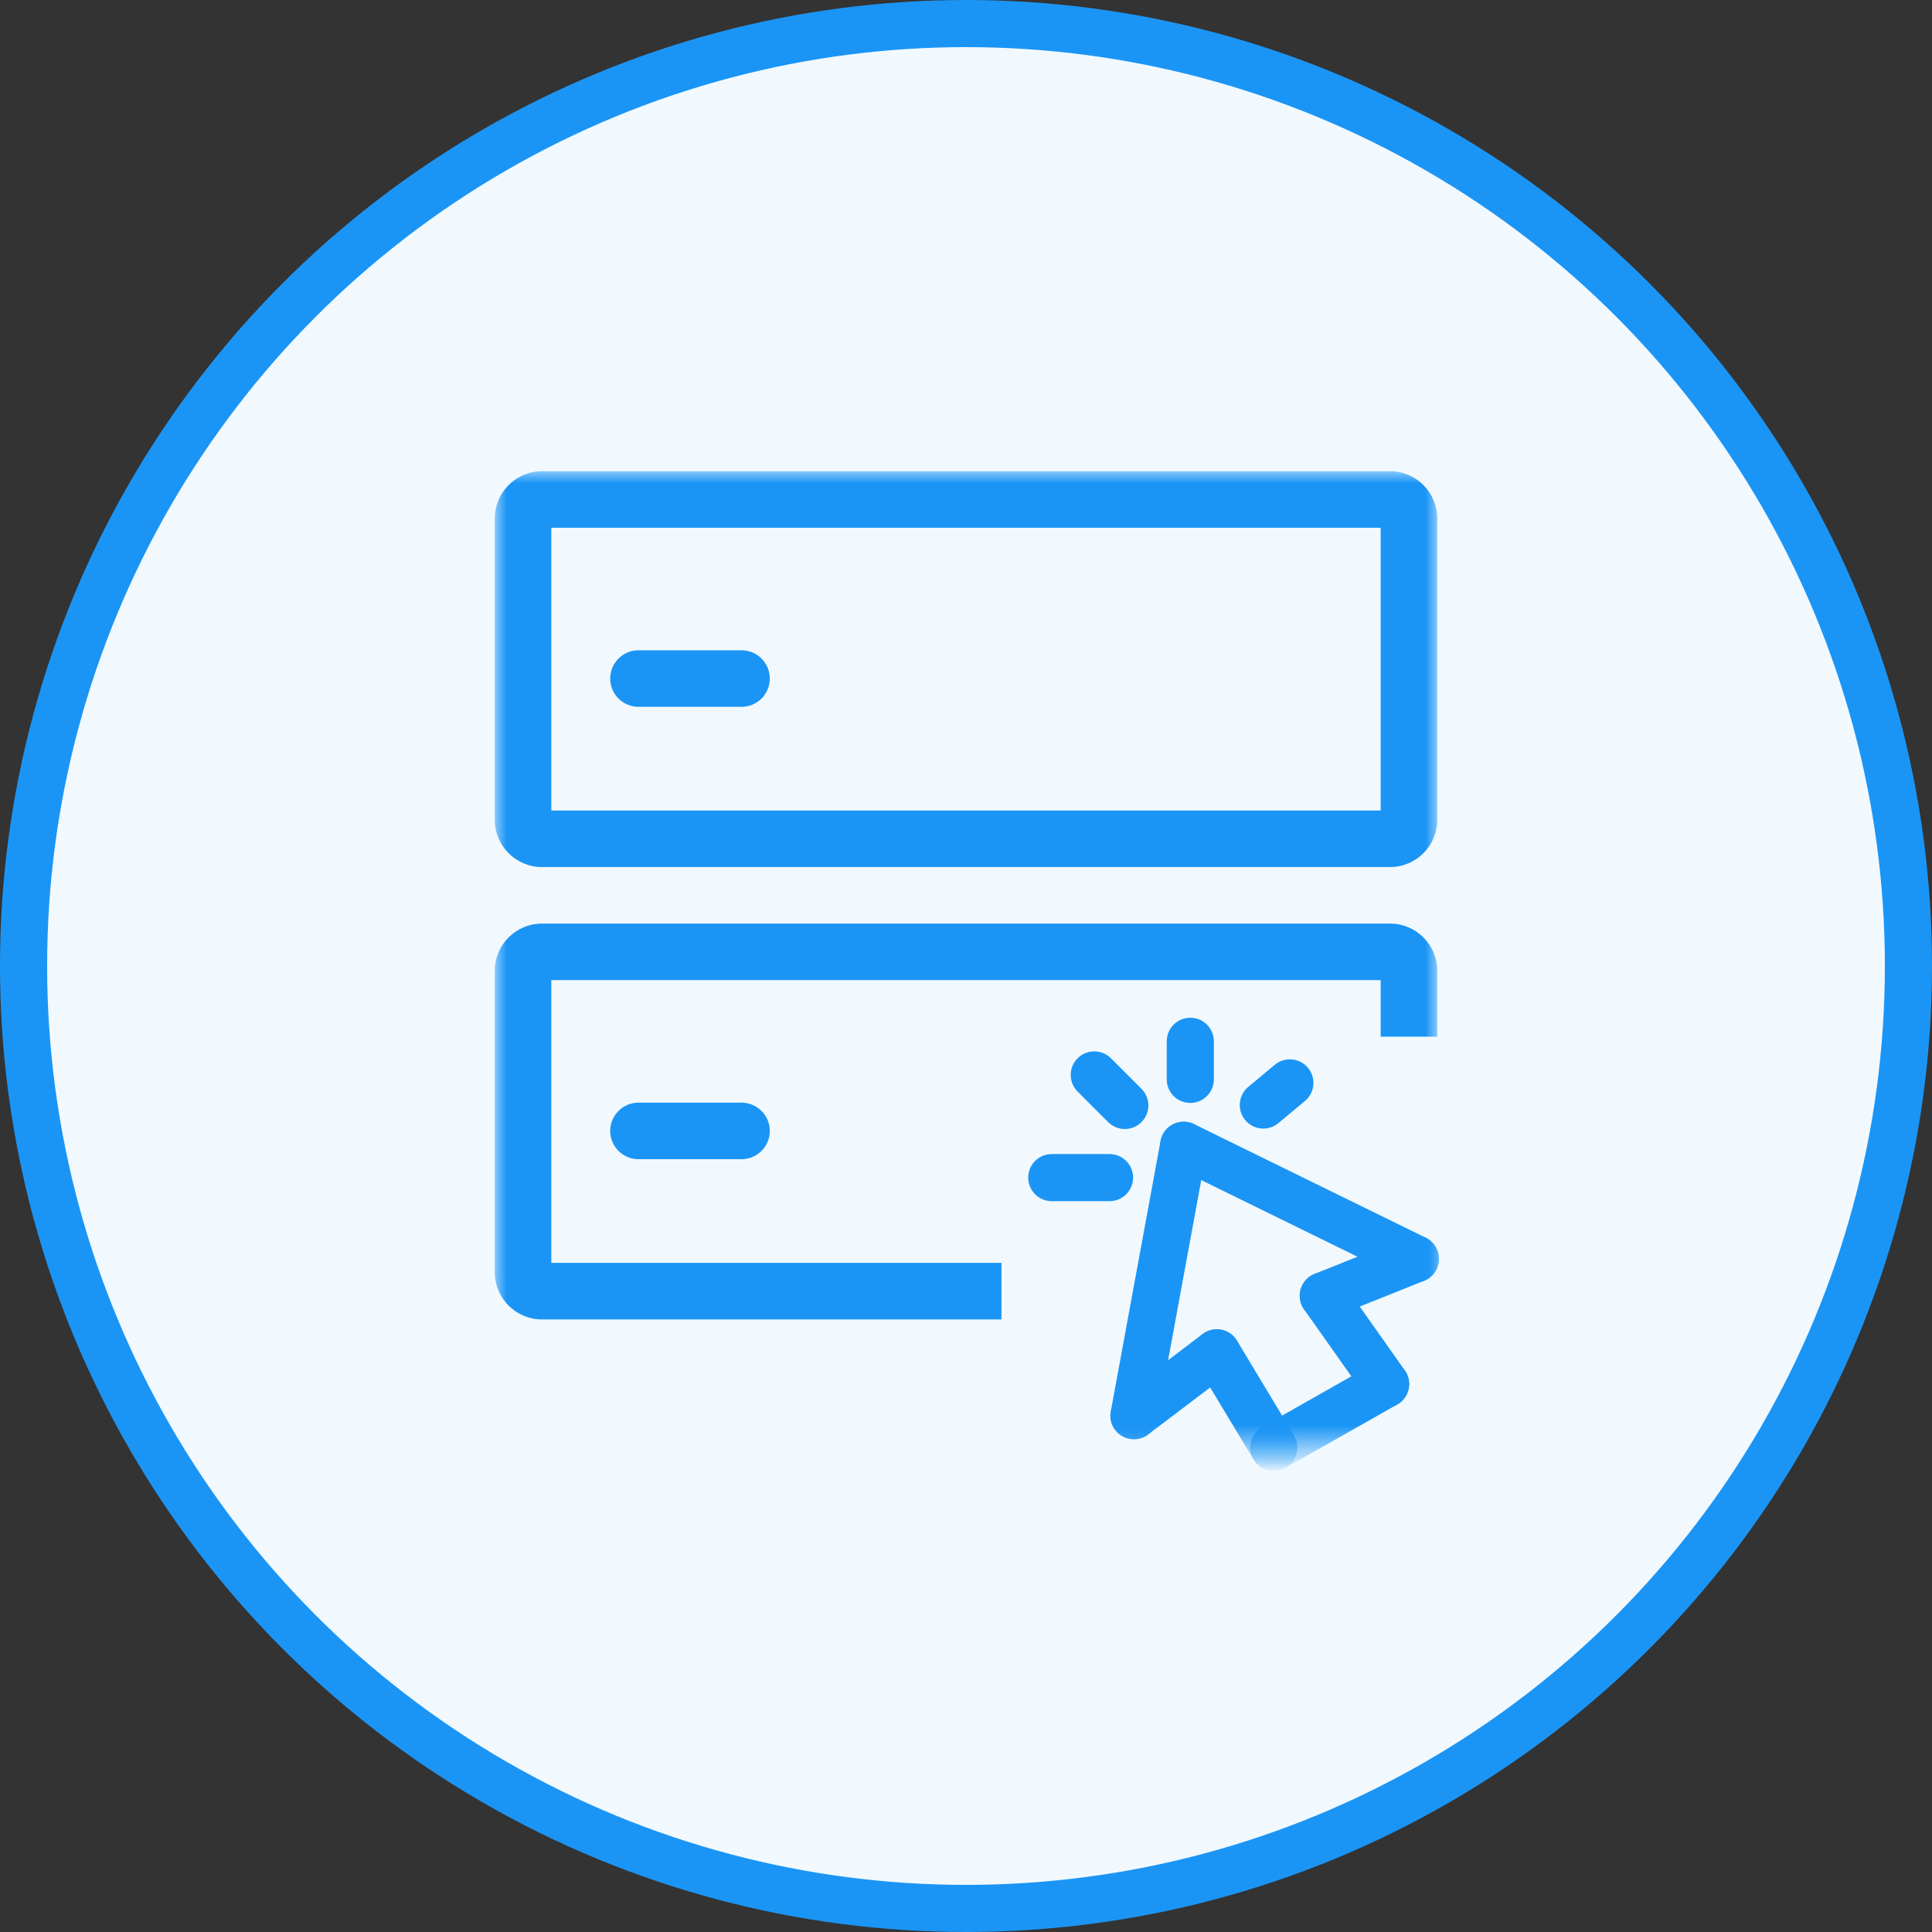 <?xml version="1.0" encoding="UTF-8"?>
<svg width="82px" height="82px" viewBox="0 0 82 82" version="1.1" xmlns="http://www.w3.org/2000/svg" xmlns:xlink="http://www.w3.org/1999/xlink">
    <rect x="0" y="0" width="82" height="82" fill="#333333" stroke="none"/>
    <!-- Generator: Sketch 51 (57462) - http://www.bohemiancoding.com/sketch -->
    <title>Slice 1</title>
    <desc>Created with Sketch.</desc>
    <defs>
        <polygon id="path-1" points="0 -0 40 -0 40 41.432 0 41.432"></polygon>
    </defs>
    <g id="Page-1" stroke="none" stroke-width="1" fill="none" fill-rule="evenodd">
        <g id="icon" transform="translate(1, 1)">
            <circle id="bg" stroke="#1B95F5" stroke-width="2" fill="#F1F9FF" fill-rule="nonzero" cx="40" cy="40" r="40"></circle>
            <g transform="translate(20, 19)">
                <mask id="mask-2" fill="white">
                    <use xlink:href="#path-1"></use>
                </mask>
                <g id="Clip-2"></g>
                <path d="M2.4,14.4 L37.6,14.4 L37.6,2.4 L2.4,2.4 L2.4,14.4 Z M38,16.8 L2,16.8 C0.898,16.8 0,15.903 0,14.8 L0,2 C0,0.897 0.898,-0 2,-0 L38,-0 C39.103,-0 40,0.897 40,2 L40,14.8 C40,15.903 39.103,16.8 38,16.8 Z" id="Fill-1" fill="#1B95F5" mask="url(#mask-2)"></path>
                <path d="M10.473,10 L6.099,10 C5.436,10 4.899,9.463 4.899,8.8 C4.899,8.137 5.436,7.6 6.099,7.6 L10.473,7.6 C11.136,7.6 11.673,8.137 11.673,8.8 C11.673,9.463 11.136,10 10.473,10" id="Fill-3" fill="#1B95F5" mask="url(#mask-2)"></path>
                <path d="M10.473,29.2 L6.099,29.2 C5.436,29.2 4.899,28.663 4.899,28 C4.899,27.337 5.436,26.8 6.099,26.8 L10.473,26.8 C11.136,26.8 11.673,27.337 11.673,28 C11.673,28.663 11.136,29.2 10.473,29.2" id="Fill-4" fill="#1B95F5" mask="url(#mask-2)"></path>
                <path d="M21.506,33.6 L2.4,33.6 L2.4,21.6 L37.6,21.6 L37.6,24 L40,24 L40,21.2 C40,20.097 39.103,19.2 38,19.2 L2,19.2 C0.897,19.2 -0,20.097 -0,21.2 L-0,34 C-0,35.103 0.897,36 2,36 L21.506,36 L21.506,33.6 Z" id="Fill-5" fill="#1B95F5" mask="url(#mask-2)"></path>
                <path d="M29.24,28.609 L27.128,40.087" id="Stroke-6" stroke="#1B95F5" stroke-width="2" stroke-linecap="round" mask="url(#mask-2)"></path>
                <path d="M29.24,28.609 L39.075,33.431" id="Stroke-7" stroke="#1B95F5" stroke-width="2" stroke-linecap="round" mask="url(#mask-2)"></path>
                <path d="M27.129,40.086 L30.645,37.418" id="Stroke-8" stroke="#1B95F5" stroke-width="2" stroke-linecap="round" mask="url(#mask-2)"></path>
                <path d="M35.165,34.997 L39.075,33.431" id="Stroke-9" stroke="#1B95F5" stroke-width="2" stroke-linecap="round" mask="url(#mask-2)"></path>
                <path d="M30.645,37.418 L33.062,41.432" id="Stroke-10" stroke="#1B95F5" stroke-width="2" stroke-linecap="round" mask="url(#mask-2)"></path>
                <path d="M35.165,34.997 L37.809,38.741" id="Stroke-11" stroke="#1B95F5" stroke-width="2" stroke-linecap="round" mask="url(#mask-2)"></path>
                <path d="M33.062,41.432 L37.809,38.741" id="Stroke-12" stroke="#1B95F5" stroke-width="2" stroke-linecap="round" mask="url(#mask-2)"></path>
                <path d="M32.619,26.9 L33.746,25.961" id="Stroke-13" stroke="#1B95F5" stroke-width="2" stroke-linecap="round" mask="url(#mask-2)"></path>
                <path d="M29.52,24.196 L29.52,25.812" id="Stroke-14" stroke="#1B95F5" stroke-width="2" stroke-linecap="round" mask="url(#mask-2)"></path>
                <path d="M25.444,25.623 L26.74,26.919" id="Stroke-15" stroke="#1B95F5" stroke-width="2" stroke-linecap="round" mask="url(#mask-2)"></path>
                <path d="M23.64,29.981 L26.092,29.981" id="Stroke-16" stroke="#1B95F5" stroke-width="2" stroke-linecap="round" mask="url(#mask-2)"></path>
            </g>
        </g>
    </g>
</svg>